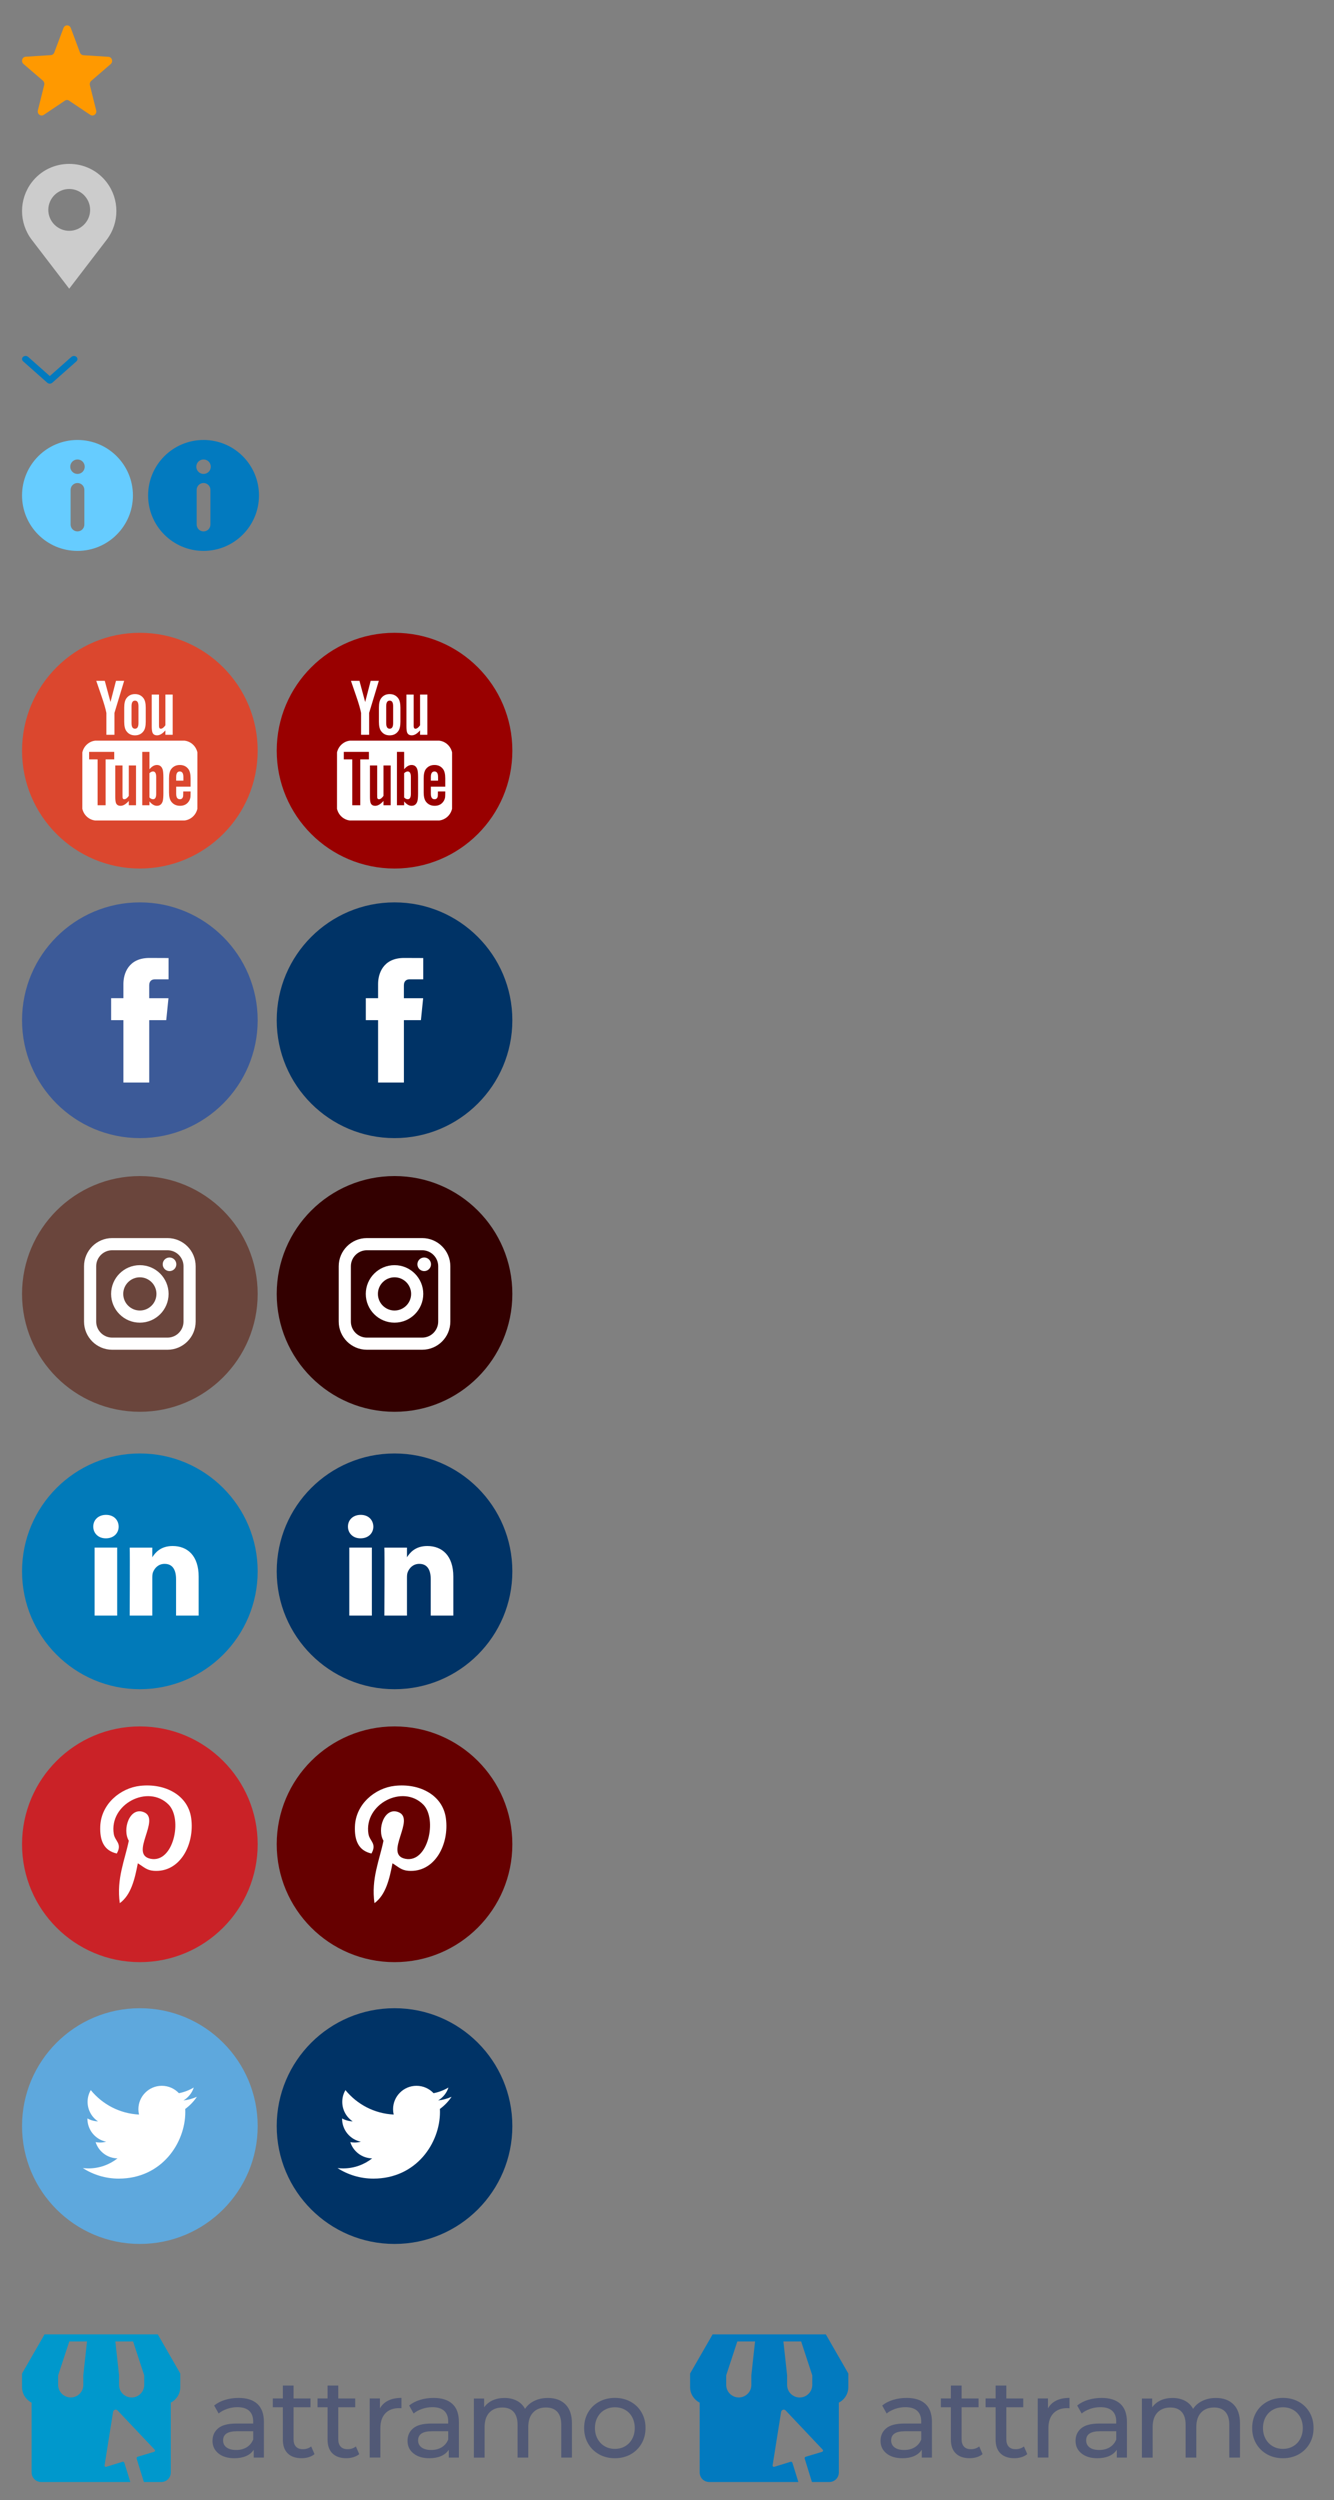 <?xml version="1.0" encoding="utf-8"?>
<!-- Generator: Adobe Illustrator 15.0.0, SVG Export Plug-In . SVG Version: 6.00 Build 0)  -->
<!DOCTYPE svg PUBLIC "-//W3C//DTD SVG 1.1//EN" "http://www.w3.org/Graphics/SVG/1.1/DTD/svg11.dtd">
<svg version="1.1" id="Layer_1" xmlns="http://www.w3.org/2000/svg" xmlns:xlink="http://www.w3.org/1999/xlink" x="0px" y="0px"
	 width="192.492px" height="360.606px" viewBox="0 0 192.492 360.606" enable-background="new 0 0 192.492 360.606"
	 xml:space="preserve">
<rect x="0" y="0" width="192.492" height="360.606" fill="#808080" stroke="none"/>
<path fill="#FF9900" d="M13.169,11.663l2.804-2.422c0.396-0.345,0.191-1.018-0.328-1.047l-3.611-0.229
	c-0.219-0.015-0.41-0.158-0.492-0.373l-1.327-3.555c-0.191-0.502-0.862-0.502-1.053,0l-1.328,3.54
	C7.752,7.792,7.56,7.936,7.341,7.95L3.717,8.18c-0.52,0.029-0.725,0.702-0.329,1.046l2.804,2.409
	c0.164,0.144,0.246,0.387,0.191,0.603l-0.917,3.684c-0.123,0.517,0.411,0.932,0.848,0.646l3.05-2.05
	c0.192-0.129,0.424-0.129,0.602,0l3.064,2.05c0.438,0.286,0.971-0.129,0.848-0.646l-0.916-3.67
	C12.922,12.036,12.991,11.807,13.169,11.663z"/>
<path fill="#CCCCCC" d="M15.404,26.307c-1.297-1.703-3.281-2.669-5.416-2.669c-2.136,0-4.119,0.966-5.416,2.669
	c-1.855,2.441-1.855,5.823,0,8.263l5.416,7.068l5.416-7.068C17.258,32.129,17.258,28.748,15.404,26.307z M9.988,27.256
	c1.66,0,3.017,1.358,3.017,3.018c0,1.659-1.356,3.017-3.017,3.017c-1.661,0-3.018-1.358-3.018-3.018
	C6.97,28.614,8.328,27.256,9.988,27.256z"/>
<path fill="#027ABF" d="M11.029,51.476c-0.2-0.179-0.525-0.177-0.726,0L7.185,54.24l-3.119-2.764
	c-0.007-0.006-0.013-0.011-0.02-0.016c-0.204-0.173-0.529-0.166-0.724,0.016c-0.195,0.182-0.187,0.468,0.018,0.641l3.481,3.086
	c0.001,0,0.001,0,0.001,0c0.2,0.177,0.525,0.177,0.724,0l3.483-3.086l0,0C11.23,51.941,11.23,51.652,11.029,51.476L11.029,51.476z"
	/>
<g transform="translate(0,-952.362)">
	<path fill="#66CCFF" d="M11.181,1015.819c-4.418,0-8,3.582-8,8l0,0c0,4.418,3.582,8,8,8l0,0c4.418,0,8-3.582,8-8l0,0
		C19.181,1019.401,15.6,1015.819,11.181,1015.819L11.181,1015.819z M11.181,1018.63c0.577,0,1.045,0.468,1.045,1.045l0,0
		c0,0.577-0.468,1.044-1.044,1.044l0,0c-0.577,0-1.044-0.467-1.044-1.044l0,0C10.136,1019.098,10.604,1018.63,11.181,1018.63
		L11.181,1018.63z M11.181,1022.026c0.55,0,0.992,0.442,0.992,0.992v4.998c0,0.55-0.442,0.992-0.992,0.992
		c-0.549,0-0.992-0.442-0.992-0.992v-4.998C10.189,1022.469,10.631,1022.026,11.181,1022.026z"/>
</g>
<g transform="translate(0,-952.362)">
	<path fill="#027ABF" d="M29.371,1015.819c-4.418,0-8,3.582-8,8l0,0c0,4.418,3.582,8,8,8l0,0c4.418,0,8-3.582,8-8l0,0
		C37.371,1019.401,33.79,1015.819,29.371,1015.819L29.371,1015.819z M29.371,1018.63c0.577,0,1.045,0.468,1.045,1.045l0,0
		c0,0.577-0.468,1.044-1.044,1.044l0,0c-0.577,0-1.044-0.467-1.044-1.044l0,0C28.326,1019.098,28.794,1018.63,29.371,1018.63
		L29.371,1018.63z M29.371,1022.026c0.55,0,0.992,0.442,0.992,0.992v4.998c0,0.55-0.442,0.992-0.992,0.992
		c-0.549,0-0.992-0.442-0.992-0.992v-4.998C28.379,1022.469,28.821,1022.026,29.371,1022.026z"/>
</g>
<g>
	<g>
		<path fill="#515976" d="M37.138,346.719c0.627,0.578,0.941,1.441,0.941,2.59v5.146h-1.465v-1.127
			c-0.257,0.396-0.625,0.699-1.101,0.91c-0.479,0.209-1.044,0.313-1.696,0.313c-0.955,0-1.721-0.229-2.294-0.691
			c-0.573-0.461-0.859-1.064-0.859-1.816c0-0.75,0.271-1.354,0.82-1.811c0.546-0.455,1.415-0.684,2.605-0.684h2.443v-0.307
			c0-0.666-0.192-1.176-0.577-1.527c-0.387-0.354-0.955-0.529-1.706-0.529c-0.503,0-0.996,0.082-1.479,0.248
			c-0.482,0.168-0.891,0.389-1.224,0.668l-0.644-1.156c0.438-0.354,0.964-0.625,1.575-0.813c0.613-0.189,1.261-0.281,1.946-0.281
			C35.607,345.85,36.511,346.141,37.138,346.719z M35.601,352.969c0.431-0.266,0.74-0.639,0.934-1.119v-1.189h-2.382
			c-1.308,0-1.961,0.439-1.961,1.32c0,0.428,0.165,0.766,0.497,1.012c0.333,0.246,0.794,0.369,1.385,0.369
			C34.662,353.362,35.172,353.231,35.601,352.969z"/>
		<path fill="#515976" d="M45.384,353.958c-0.228,0.193-0.505,0.34-0.836,0.441c-0.333,0.102-0.676,0.148-1.031,0.148
			c-0.857,0-1.521-0.229-1.994-0.688c-0.472-0.461-0.708-1.121-0.708-1.98v-4.68h-1.448v-1.271h1.448v-1.861h1.546v1.863h2.444
			v1.271h-2.444v4.617c0,0.461,0.114,0.813,0.345,1.061c0.229,0.248,0.563,0.369,0.989,0.369c0.472,0,0.873-0.133,1.207-0.398
			L45.384,353.958z"/>
		<path fill="#515976" d="M51.834,353.958c-0.227,0.193-0.504,0.34-0.836,0.441c-0.332,0.1-0.678,0.148-1.029,0.148
			c-0.857,0-1.521-0.229-1.995-0.688c-0.472-0.461-0.708-1.121-0.708-1.98v-4.68h-1.447v-1.271h1.447v-1.861h1.547v1.863h2.443
			v1.271h-2.443v4.617c0,0.461,0.115,0.813,0.344,1.061c0.23,0.248,0.563,0.369,0.99,0.369c0.471,0,0.873-0.133,1.207-0.398
			L51.834,353.958z"/>
		<path fill="#515976" d="M56.019,346.235c0.522-0.258,1.161-0.387,1.911-0.387v1.496c-0.084-0.012-0.202-0.018-0.354-0.018
			c-0.836,0-1.49,0.25-1.971,0.748c-0.477,0.498-0.717,1.209-0.717,2.133v4.246h-1.543v-8.525h1.479v1.434
			C55.094,346.868,55.494,346.495,56.019,346.235z"/>
		<path fill="#515976" d="M65.279,346.719c0.627,0.578,0.938,1.441,0.938,2.59v5.146h-1.463v-1.127
			c-0.258,0.396-0.625,0.699-1.103,0.91c-0.479,0.209-1.043,0.313-1.696,0.313c-0.953,0-1.72-0.229-2.293-0.691
			c-0.572-0.461-0.859-1.064-0.859-1.816c0-0.75,0.272-1.354,0.82-1.811c0.545-0.455,1.414-0.684,2.604-0.684h2.444v-0.307
			c0-0.666-0.192-1.176-0.578-1.527c-0.389-0.354-0.957-0.529-1.707-0.529c-0.504,0-0.995,0.082-1.479,0.248
			c-0.482,0.168-0.891,0.389-1.223,0.668l-0.645-1.156c0.438-0.354,0.967-0.625,1.572-0.813c0.613-0.189,1.266-0.281,1.947-0.281
			C63.747,345.85,64.652,346.141,65.279,346.719z M63.742,352.969c0.429-0.266,0.74-0.639,0.935-1.119v-1.189h-2.381
			c-1.31,0-1.963,0.439-1.963,1.32c0,0.428,0.166,0.766,0.498,1.012s0.793,0.369,1.385,0.369
			C62.803,353.362,63.314,353.231,63.742,352.969z"/>
		<path fill="#515976" d="M81.59,346.784c0.629,0.621,0.94,1.543,0.94,2.768v4.904h-1.543v-4.73c0-0.824-0.192-1.445-0.571-1.865
			c-0.382-0.418-0.925-0.627-1.634-0.627c-0.782,0-1.403,0.242-1.864,0.729c-0.463,0.488-0.69,1.189-0.69,2.1v4.396h-1.545v-4.73
			c0-0.824-0.191-1.445-0.572-1.865c-0.381-0.416-0.924-0.627-1.631-0.627c-0.783,0-1.404,0.244-1.867,0.73
			c-0.461,0.488-0.688,1.189-0.688,2.102v4.393h-1.547v-8.523h1.479v1.27c0.312-0.438,0.719-0.775,1.224-1.006
			c0.504-0.23,1.077-0.346,1.721-0.346c0.666,0,1.257,0.135,1.771,0.4c0.516,0.27,0.91,0.66,1.189,1.174
			c0.32-0.492,0.77-0.879,1.344-1.154c0.572-0.279,1.219-0.418,1.938-0.418C80.115,345.85,80.963,346.161,81.59,346.784z"/>
		<path fill="#515976" d="M86.443,353.989c-0.674-0.375-1.203-0.896-1.584-1.555c-0.379-0.656-0.569-1.404-0.569-2.24
			c0-0.838,0.19-1.584,0.569-2.244c0.381-0.66,0.91-1.174,1.584-1.545c0.679-0.369,1.438-0.557,2.285-0.557
			c0.848,0,1.604,0.188,2.276,0.557c0.668,0.371,1.192,0.885,1.574,1.545c0.381,0.66,0.569,1.406,0.569,2.244
			c0,0.836-0.188,1.584-0.569,2.24c-0.382,0.658-0.906,1.18-1.574,1.555c-0.674,0.375-1.431,0.563-2.276,0.563
			C87.881,354.553,87.119,354.366,86.443,353.989z M90.201,352.823c0.435-0.252,0.773-0.605,1.021-1.064
			c0.246-0.455,0.371-0.979,0.371-1.564c0-0.592-0.125-1.113-0.371-1.57c-0.245-0.453-0.588-0.805-1.021-1.051
			c-0.437-0.248-0.926-0.371-1.473-0.371c-0.548,0-1.039,0.123-1.472,0.371c-0.437,0.246-0.778,0.598-1.028,1.051
			c-0.254,0.457-0.379,0.979-0.379,1.57c0,0.59,0.127,1.109,0.379,1.564c0.25,0.457,0.594,0.813,1.028,1.064
			c0.433,0.254,0.924,0.379,1.472,0.379C89.275,353.202,89.764,353.077,90.201,352.823z"/>
	</g>
	<g>
		<path fill="#0098CC" d="M22.766,336.686H6.432l-3.251,5.646v1.961c0,0.975,0.556,1.818,1.368,2.236h0.014v10.078
			c0,0.76,0.616,1.375,1.376,1.375h12.864l-0.86-2.783c-0.032-0.1-0.161-0.168-0.261-0.135l-2.333,0.721
			c-0.149,0.045-0.295-0.072-0.258-0.221l1.219-7.666c0.056-0.35,0.453-0.473,0.662-0.232l5.336,5.641
			c0.113,0.102,0.061,0.281-0.089,0.326l-2.366,0.707c-0.1,0.029-0.167,0.158-0.137,0.26l1.047,3.383h2.505
			c0.76,0,1.375-0.615,1.375-1.375v-10.076h0.006c0.813-0.42,1.366-1.266,1.366-2.236v-1.961L22.766,336.686z M12.42,338.946
			l-0.397,3.629v1.398c0,1.002-0.813,1.814-1.815,1.814c-1.001,0-1.816-0.813-1.816-1.814v-1.371H8.389l1.201-3.656l0.408-1.24
			h2.558L12.42,338.946z M20.811,343.977L20.811,343.977c-0.001,1-0.815,1.814-1.818,1.814s-1.815-0.814-1.815-1.814v-1.4
			l-0.397-3.631l-0.135-1.24h2.56l0.405,1.24l1.202,3.658L20.811,343.977L20.811,343.977z"/>
	</g>
</g>
<g>
	<g>
		<path fill="#515976" d="M133.535,346.719c0.627,0.578,0.94,1.441,0.94,2.59v5.146h-1.466v-1.127
			c-0.256,0.396-0.625,0.699-1.1,0.91c-0.479,0.209-1.045,0.313-1.697,0.313c-0.955,0-1.721-0.229-2.293-0.691
			c-0.573-0.461-0.859-1.064-0.859-1.816c0-0.75,0.271-1.354,0.82-1.811c0.545-0.455,1.414-0.684,2.604-0.684h2.443v-0.307
			c0-0.666-0.192-1.176-0.577-1.527c-0.387-0.354-0.955-0.529-1.706-0.529c-0.503,0-0.996,0.082-1.479,0.248
			c-0.481,0.168-0.891,0.389-1.224,0.668l-0.644-1.156c0.438-0.354,0.964-0.625,1.574-0.813c0.613-0.189,1.262-0.281,1.946-0.281
			C132.003,345.85,132.908,346.141,133.535,346.719z M131.998,352.969c0.432-0.266,0.74-0.639,0.935-1.119v-1.189h-2.382
			c-1.309,0-1.961,0.439-1.961,1.32c0,0.428,0.164,0.766,0.496,1.012c0.334,0.246,0.795,0.369,1.386,0.369
			C131.059,353.362,131.568,353.231,131.998,352.969z"/>
		<path fill="#515976" d="M141.78,353.958c-0.228,0.193-0.505,0.34-0.836,0.441c-0.333,0.102-0.676,0.148-1.03,0.148
			c-0.857,0-1.521-0.229-1.994-0.688c-0.473-0.461-0.709-1.121-0.709-1.98v-4.68h-1.447v-1.271h1.447v-1.861h1.547v1.863h2.443
			v1.271h-2.443v4.617c0,0.461,0.113,0.813,0.345,1.061c0.229,0.248,0.563,0.369,0.989,0.369c0.472,0,0.873-0.133,1.207-0.398
			L141.78,353.958z"/>
		<path fill="#515976" d="M148.231,353.958c-0.228,0.193-0.504,0.34-0.836,0.441c-0.332,0.1-0.679,0.148-1.028,0.148
			c-0.857,0-1.521-0.229-1.996-0.688c-0.472-0.461-0.707-1.121-0.707-1.98v-4.68h-1.447v-1.271h1.447v-1.861h1.547v1.863h2.442
			v1.271h-2.442v4.617c0,0.461,0.115,0.813,0.344,1.061c0.23,0.248,0.563,0.369,0.99,0.369c0.471,0,0.873-0.133,1.207-0.398
			L148.231,353.958z"/>
		<path fill="#515976" d="M152.416,346.235c0.522-0.258,1.162-0.387,1.912-0.387v1.496c-0.084-0.012-0.203-0.018-0.354-0.018
			c-0.836,0-1.49,0.25-1.972,0.748c-0.477,0.498-0.717,1.209-0.717,2.133v4.246h-1.543v-8.525h1.479v1.434
			C151.492,346.868,151.89,346.495,152.416,346.235z"/>
		<path fill="#515976" d="M161.675,346.719c0.627,0.578,0.938,1.441,0.938,2.59v5.146h-1.463v-1.127
			c-0.258,0.396-0.625,0.699-1.104,0.91c-0.479,0.209-1.043,0.313-1.695,0.313c-0.953,0-1.721-0.229-2.293-0.691
			c-0.572-0.461-0.859-1.064-0.859-1.816c0-0.75,0.272-1.354,0.82-1.811c0.545-0.455,1.414-0.684,2.604-0.684h2.444v-0.307
			c0-0.666-0.192-1.176-0.577-1.527c-0.39-0.354-0.957-0.529-1.707-0.529c-0.505,0-0.996,0.082-1.479,0.248
			c-0.482,0.168-0.892,0.389-1.224,0.668l-0.645-1.156c0.438-0.354,0.967-0.625,1.572-0.813c0.613-0.189,1.266-0.281,1.947-0.281
			C160.143,345.85,161.048,346.141,161.675,346.719z M160.138,352.969c0.429-0.266,0.74-0.639,0.936-1.119v-1.189h-2.382
			c-1.31,0-1.963,0.439-1.963,1.32c0,0.428,0.166,0.766,0.498,1.012s0.793,0.369,1.385,0.369
			C159.201,353.362,159.71,353.231,160.138,352.969z"/>
		<path fill="#515976" d="M177.987,346.784c0.63,0.621,0.94,1.543,0.94,2.768v4.904h-1.543v-4.73c0-0.824-0.192-1.445-0.571-1.865
			c-0.382-0.418-0.925-0.627-1.634-0.627c-0.782,0-1.403,0.242-1.864,0.729c-0.463,0.488-0.69,1.189-0.69,2.1v4.396h-1.545v-4.73
			c0-0.824-0.19-1.445-0.572-1.865c-0.381-0.416-0.924-0.627-1.631-0.627c-0.783,0-1.403,0.244-1.867,0.73
			c-0.461,0.488-0.688,1.189-0.688,2.102v4.393h-1.547v-8.523h1.479v1.27c0.313-0.438,0.72-0.775,1.225-1.006
			c0.504-0.23,1.077-0.346,1.721-0.346c0.666,0,1.258,0.135,1.771,0.4c0.516,0.27,0.91,0.66,1.189,1.174
			c0.319-0.492,0.77-0.879,1.344-1.154c0.572-0.279,1.219-0.418,1.938-0.418C176.511,345.85,177.36,346.161,177.987,346.784z"/>
		<path fill="#515976" d="M182.839,353.989c-0.674-0.375-1.203-0.896-1.584-1.555c-0.379-0.656-0.569-1.404-0.569-2.24
			c0-0.838,0.19-1.584,0.569-2.244c0.381-0.66,0.91-1.174,1.584-1.545c0.679-0.369,1.438-0.557,2.285-0.557s1.604,0.188,2.275,0.557
			c0.668,0.371,1.191,0.885,1.574,1.545c0.381,0.66,0.568,1.406,0.568,2.244c0,0.836-0.188,1.584-0.568,2.24
			c-0.383,0.658-0.906,1.18-1.574,1.555c-0.674,0.375-1.431,0.563-2.275,0.563C184.278,354.553,183.515,354.366,182.839,353.989z
			 M186.597,352.823c0.436-0.252,0.773-0.605,1.021-1.064c0.245-0.455,0.37-0.979,0.37-1.564c0-0.592-0.125-1.113-0.37-1.57
			c-0.246-0.453-0.589-0.805-1.021-1.051c-0.438-0.248-0.926-0.371-1.473-0.371c-0.549,0-1.039,0.123-1.473,0.371
			c-0.438,0.246-0.777,0.598-1.027,1.051c-0.254,0.457-0.379,0.979-0.379,1.57c0,0.59,0.127,1.109,0.379,1.564
			c0.25,0.457,0.594,0.813,1.027,1.064c0.434,0.254,0.924,0.379,1.473,0.379C185.671,353.202,186.162,353.077,186.597,352.823z"/>
	</g>
	<g>
		<path fill="#027ABF" d="M119.164,336.686H102.83l-3.252,5.646v1.961c0,0.975,0.557,1.818,1.368,2.236h0.015v10.078
			c0,0.76,0.615,1.375,1.375,1.375h12.865l-0.861-2.783c-0.031-0.1-0.16-0.168-0.26-0.135l-2.334,0.721
			c-0.148,0.045-0.295-0.072-0.258-0.221l1.219-7.666c0.057-0.35,0.453-0.473,0.662-0.232l5.336,5.641
			c0.113,0.102,0.062,0.281-0.088,0.326l-2.367,0.707c-0.1,0.029-0.166,0.158-0.137,0.26l1.047,3.383h2.506
			c0.76,0,1.375-0.615,1.375-1.375v-10.076h0.006c0.813-0.42,1.365-1.266,1.365-2.236v-1.961L119.164,336.686z M108.816,338.946
			l-0.396,3.629v1.398c0,1.002-0.813,1.814-1.815,1.814c-1.001,0-1.815-0.813-1.815-1.814v-1.371h-0.004l1.201-3.656l0.408-1.24
			h2.559L108.816,338.946z M117.208,343.977L117.208,343.977c-0.002,1-0.815,1.814-1.818,1.814s-1.814-0.814-1.814-1.814v-1.4
			l-0.397-3.631l-0.136-1.24h2.561l0.404,1.24l1.203,3.658L117.208,343.977L117.208,343.977z"/>
	</g>
</g>
<g>
	<path fill="#DB472E" d="M20.181,91.269c-9.39,0-17,7.611-17,17c0,9.388,7.612,17,17,17c9.387,0,17-7.611,17-17
		C37.182,98.879,29.569,91.269,20.181,91.269L20.181,91.269z"/>
	<g>
		<path fill="#FFFFFF" d="M21.895,100.177h1.047v4.27c0,0.246,0,0.375,0.014,0.409c0.02,0.164,0.104,0.246,0.244,0.246
			c0.21,0,0.432-0.163,0.665-0.493v-4.432h1.052v5.8h-1.052v-0.634c-0.418,0.48-0.818,0.714-1.199,0.714
			c-0.339,0-0.571-0.137-0.678-0.431c-0.057-0.176-0.092-0.454-0.092-0.863L21.895,100.177L21.895,100.177z"/>
		<path fill="#FFFFFF" d="M15.117,98.195l0.827,3.057l0.793-3.057h1.179l-1.402,4.631v3.151H15.35v-3.151
			c-0.105-0.559-0.34-1.378-0.714-2.462c-0.245-0.723-0.5-1.448-0.747-2.168H15.117z"/>
		<g>
			<path fill="#FFFFFF" d="M20.705,100.704c-0.291-0.396-0.7-0.594-1.228-0.594c-0.522,0-0.933,0.198-1.224,0.594
				c-0.224,0.293-0.327,0.747-0.327,1.367v2.031c0,0.616,0.104,1.073,0.327,1.363c0.291,0.396,0.701,0.595,1.224,0.595
				c0.527,0,0.937-0.199,1.228-0.595c0.22-0.29,0.324-0.748,0.324-1.363v-2.031C21.03,101.449,20.925,100.997,20.705,100.704z
				 M19.98,104.297c0,0.536-0.163,0.805-0.501,0.805s-0.5-0.269-0.5-0.805v-2.439c0-0.536,0.164-0.805,0.5-0.805
				c0.341,0,0.501,0.268,0.501,0.805V104.297z"/>
		</g>
		<g>
			<path fill="#FFFFFF" d="M22.083,111.27c-0.17,0-0.346,0.082-0.518,0.252v3.499c0.172,0.174,0.348,0.254,0.518,0.254
				c0.301,0,0.455-0.254,0.455-0.774v-2.446C22.539,111.535,22.385,111.27,22.083,111.27z"/>
			<path fill="#FFFFFF" d="M25.945,111.27c-0.349,0-0.524,0.266-0.524,0.795v0.532h1.041v-0.532
				C26.461,111.535,26.287,111.27,25.945,111.27z"/>
			<path fill="#FFFFFF" d="M26.622,118.34c0.9-0.1,1.65-0.776,1.86-1.69l0.003-8.134c-0.209-0.916-0.959-1.591-1.86-1.69H13.74
				c-0.9,0.099-1.648,0.774-1.859,1.69l-0.003,8.134c0.211,0.915,0.959,1.591,1.858,1.69H26.622z M16.484,109.525h-1.246v6.617
				h-1.156v-6.617H12.86v-1.084h3.623L16.484,109.525L16.484,109.525z M19.626,116.143h-1.041v-0.625
				c-0.415,0.474-0.807,0.705-1.189,0.705c-0.334,0-0.566-0.137-0.67-0.426c-0.056-0.176-0.091-0.449-0.091-0.855v-4.537h1.042
				v4.227c0,0.243,0,0.37,0.008,0.404c0.026,0.162,0.105,0.241,0.244,0.241c0.208,0,0.426-0.16,0.657-0.486v-4.386h1.041
				L19.626,116.143L19.626,116.143z M23.577,114.421c0,0.532-0.034,0.912-0.104,1.157c-0.138,0.426-0.418,0.644-0.831,0.644
				c-0.37,0-0.726-0.205-1.075-0.635v0.556h-1.04v-7.702h1.04v2.516c0.336-0.413,0.692-0.623,1.075-0.623
				c0.414,0,0.692,0.219,0.831,0.649c0.07,0.231,0.104,0.608,0.104,1.154V114.421z M27.501,113.463h-2.079v1.017
				c0,0.531,0.173,0.794,0.533,0.794c0.255,0,0.406-0.138,0.464-0.417c0.009-0.055,0.021-0.287,0.021-0.705h1.061v0.152
				c0,0.337-0.013,0.567-0.021,0.671c-0.035,0.231-0.117,0.439-0.242,0.622c-0.287,0.418-0.714,0.624-1.257,0.624
				c-0.544,0-0.958-0.198-1.26-0.588c-0.221-0.287-0.335-0.74-0.335-1.35v-2.009c0-0.611,0.101-1.062,0.321-1.351
				c0.3-0.392,0.715-0.589,1.246-0.589c0.522,0,0.937,0.197,1.228,0.587c0.217,0.291,0.32,0.74,0.32,1.353V113.463z"/>
		</g>
	</g>
</g>
<g>
	<path fill="#3C5A98" d="M20.181,130.15c-9.388,0-17,7.612-17,17c0,9.387,7.612,17,17,17c9.386,0,17-7.613,17-17
		C37.181,137.763,29.566,130.15,20.181,130.15L20.181,130.15z"/>
	<path fill="#FFFFFF" d="M23.988,147.134h-2.456v9.002h-3.725v-9.002h-1.771v-3.165h1.771v-2.046c0-1.464,0.695-3.757,3.757-3.757
		l2.758,0.012v3.071H22.32c-0.329,0-0.79,0.164-0.79,0.863v1.861h2.779L23.988,147.134z"/>
</g>
<g>
	<path fill="#6A453C" d="M20.182,169.623c-9.389,0-17.001,7.612-17.001,17.001c0,9.387,7.612,16.999,17.001,16.999
		c9.387,0,16.999-7.612,16.999-16.999C37.182,177.234,29.571,169.623,20.182,169.623L20.182,169.623z"/>
	<g>
		<path fill="#FFFFFF" d="M20.18,182.474c-2.288,0-4.148,1.86-4.148,4.147c0,2.289,1.86,4.148,4.148,4.148
			c2.288,0,4.147-1.859,4.147-4.148C24.328,184.336,22.467,182.474,20.18,182.474z M20.18,189.017c-1.32,0-2.397-1.074-2.397-2.396
			c0-1.32,1.077-2.396,2.397-2.396c1.32,0,2.396,1.075,2.396,2.396C22.575,187.943,21.5,189.017,20.18,189.017z"/>
		<path fill="#FFFFFF" d="M24.17,178.569h-7.981c-2.241,0-4.063,1.823-4.063,4.062v7.98c0,2.241,1.822,4.063,4.063,4.063h7.981
			c2.242,0,4.063-1.821,4.063-4.063v-7.98C28.232,180.392,26.413,178.569,24.17,178.569z M26.48,190.613
			c0,1.272-1.037,2.312-2.311,2.312h-7.98c-1.273,0-2.31-1.038-2.31-2.312v-7.979c0-1.274,1.037-2.31,2.31-2.31h7.981
			c1.273,0,2.311,1.035,2.311,2.31L26.48,190.613L26.48,190.613z"/>
		<circle fill="#FFFFFF" cx="24.461" cy="182.35" r="0.982"/>
	</g>
</g>
<g>
	<path fill="#017AB9" d="M20.181,209.634c-9.389,0-17,7.611-17,16.999c0,9.39,7.612,17.001,17,17.001c9.387,0,17-7.611,17-17.001
		C37.181,217.246,29.568,209.634,20.181,209.634L20.181,209.634z"/>
	<g>
		<path fill="#FFFFFF" d="M28.665,227.396v5.623h-3.26v-5.246c0-1.315-0.47-2.217-1.651-2.217c-0.9,0-1.436,0.606-1.671,1.192
			c-0.087,0.209-0.108,0.5-0.108,0.793v5.478h-3.26c0,0,0.044-8.886,0-9.806h3.26v1.39c-0.006,0.011-0.017,0.022-0.021,0.03h0.021
			v-0.03c0.434-0.667,1.206-1.62,2.937-1.62C27.055,222.982,28.665,224.383,28.665,227.396L28.665,227.396z M15.301,218.488
			c-1.115,0-1.843,0.732-1.843,1.694c0,0.939,0.708,1.693,1.801,1.693h0.02c1.137,0,1.845-0.752,1.845-1.693
			C17.103,219.22,16.417,218.488,15.301,218.488L15.301,218.488z M13.652,233.017h3.257v-9.806h-3.257V233.017z"/>
	</g>
</g>
<g>
	<path fill="#CA2227" d="M20.18,249.002c-9.388,0-16.999,7.61-16.999,16.998s7.611,17.002,16.999,17.002
		c9.388,0,17.001-7.612,17.001-17.002C37.181,256.615,29.568,249.002,20.18,249.002L20.18,249.002z"/>
	<g>
		<path fill="#FFFFFF" d="M22.166,269.827c-1.034-0.08-1.467-0.594-2.279-1.084c-0.446,2.337-0.989,4.577-2.602,5.749
			c-0.498-3.533,0.731-6.188,1.301-9.003c-0.973-1.636,0.117-4.932,2.169-4.118c2.526,0.997-2.186,6.087,0.976,6.724
			c3.302,0.662,4.65-5.731,2.603-7.81c-2.958-3.002-8.613-0.068-7.917,4.229c0.168,1.05,1.255,1.369,0.434,2.82
			c-1.894-0.422-2.459-1.914-2.386-3.905c0.118-3.258,2.928-5.541,5.749-5.857c3.566-0.398,6.915,1.309,7.375,4.662
			C28.108,266.021,25.979,270.122,22.166,269.827L22.166,269.827z"/>
	</g>
</g>
<g>
	<path fill="#5EA8DD" d="M20.181,289.645c-9.389,0-17,7.611-17,17.002c0,9.387,7.611,16.998,17,16.998c9.388,0,17-7.609,17-16.998
		C37.181,297.256,29.569,289.645,20.181,289.645L20.181,289.645z"/>
	<g>
		<path fill="#FFFFFF" d="M28.413,302.42c-0.606,0.269-1.257,0.449-1.939,0.531c0.697-0.418,1.232-1.08,1.487-1.867
			c-0.652,0.386-1.377,0.668-2.146,0.818c-0.616-0.654-1.493-1.066-2.467-1.066c-1.864,0-3.378,1.514-3.378,3.377
			c0,0.266,0.03,0.523,0.089,0.771c-2.808-0.14-5.297-1.485-6.961-3.528c-0.291,0.498-0.459,1.078-0.459,1.698
			c0,1.171,0.599,2.205,1.503,2.812c-0.553-0.02-1.074-0.168-1.528-0.424c0,0.019,0,0.029,0,0.043c0,1.637,1.164,3.004,2.708,3.314
			c-0.281,0.08-0.581,0.121-0.889,0.121c-0.219,0-0.429-0.021-0.636-0.061c0.43,1.342,1.677,2.318,3.156,2.346
			c-1.157,0.906-2.613,1.447-4.196,1.447c-0.272,0-0.542-0.018-0.806-0.049c1.493,0.959,3.27,1.52,5.178,1.52
			c6.212,0,9.609-5.146,9.609-9.612c0-0.146-0.003-0.29-0.011-0.437C27.387,303.692,27.959,303.097,28.413,302.42L28.413,302.42z"/>
	</g>
</g>
<g>
	<path fill="#990000" d="M56.931,91.269c-9.39,0-17,7.611-17,17c0,9.388,7.612,17,17,17c9.387,0,17-7.611,17-17
		C73.931,98.879,66.319,91.269,56.931,91.269L56.931,91.269z"/>
	<g>
		<path fill="#FFFFFF" d="M58.645,100.177h1.047v4.27c0,0.246,0,0.375,0.014,0.409c0.02,0.164,0.104,0.246,0.244,0.246
			c0.21,0,0.432-0.163,0.665-0.493v-4.432h1.052v5.8h-1.052v-0.634c-0.418,0.48-0.818,0.714-1.199,0.714
			c-0.339,0-0.571-0.137-0.678-0.431c-0.057-0.176-0.092-0.454-0.092-0.863L58.645,100.177L58.645,100.177z"/>
		<path fill="#FFFFFF" d="M51.867,98.195l0.827,3.057l0.793-3.057h1.179l-1.402,4.631v3.151H52.1v-3.151
			c-0.105-0.559-0.34-1.378-0.714-2.462c-0.245-0.723-0.5-1.448-0.747-2.168H51.867z"/>
		<g>
			<path fill="#FFFFFF" d="M57.455,100.704c-0.291-0.396-0.7-0.594-1.228-0.594c-0.522,0-0.933,0.198-1.224,0.594
				c-0.224,0.293-0.327,0.747-0.327,1.367v2.031c0,0.616,0.104,1.073,0.327,1.363c0.291,0.396,0.701,0.595,1.224,0.595
				c0.527,0,0.937-0.199,1.228-0.595c0.22-0.29,0.324-0.748,0.324-1.363v-2.031C57.779,101.449,57.674,100.997,57.455,100.704z
				 M56.729,104.297c0,0.536-0.163,0.805-0.501,0.805s-0.5-0.269-0.5-0.805v-2.439c0-0.536,0.164-0.805,0.5-0.805
				c0.341,0,0.501,0.268,0.501,0.805V104.297z"/>
		</g>
		<g>
			<path fill="#FFFFFF" d="M58.833,111.27c-0.17,0-0.346,0.082-0.518,0.252v3.499c0.172,0.174,0.348,0.254,0.518,0.254
				c0.301,0,0.455-0.254,0.455-0.774v-2.446C59.289,111.535,59.134,111.27,58.833,111.27z"/>
			<path fill="#FFFFFF" d="M62.694,111.27c-0.349,0-0.524,0.266-0.524,0.795v0.532h1.041v-0.532
				C63.21,111.535,63.037,111.27,62.694,111.27z"/>
			<path fill="#FFFFFF" d="M63.372,118.34c0.9-0.1,1.65-0.776,1.86-1.69l0.003-8.134c-0.209-0.916-0.959-1.591-1.86-1.69H50.49
				c-0.9,0.099-1.648,0.774-1.859,1.69l-0.003,8.134c0.211,0.915,0.959,1.591,1.858,1.69H63.372z M53.233,109.525h-1.246v6.617
				h-1.156v-6.617h-1.222v-1.084h3.623L53.233,109.525L53.233,109.525z M56.375,116.143h-1.041v-0.625
				c-0.415,0.474-0.807,0.705-1.189,0.705c-0.334,0-0.566-0.137-0.67-0.426c-0.056-0.176-0.091-0.449-0.091-0.855v-4.537h1.042
				v4.227c0,0.243,0,0.37,0.008,0.404c0.026,0.162,0.105,0.241,0.244,0.241c0.208,0,0.426-0.16,0.657-0.486v-4.386h1.041
				L56.375,116.143L56.375,116.143z M60.327,114.421c0,0.532-0.034,0.912-0.104,1.157c-0.138,0.426-0.418,0.644-0.831,0.644
				c-0.37,0-0.726-0.205-1.075-0.635v0.556h-1.04v-7.702h1.04v2.516c0.336-0.413,0.692-0.623,1.075-0.623
				c0.414,0,0.692,0.219,0.831,0.649c0.07,0.231,0.104,0.608,0.104,1.154V114.421z M64.25,113.463h-2.079v1.017
				c0,0.531,0.173,0.794,0.533,0.794c0.255,0,0.406-0.138,0.464-0.417c0.009-0.055,0.021-0.287,0.021-0.705h1.061v0.152
				c0,0.337-0.013,0.567-0.021,0.671c-0.035,0.231-0.117,0.439-0.242,0.622c-0.287,0.418-0.714,0.624-1.257,0.624
				c-0.544,0-0.958-0.198-1.26-0.588c-0.221-0.287-0.335-0.74-0.335-1.35v-2.009c0-0.611,0.101-1.062,0.321-1.351
				c0.3-0.392,0.715-0.589,1.246-0.589c0.522,0,0.937,0.197,1.228,0.587c0.217,0.291,0.32,0.74,0.32,1.353V113.463z"/>
		</g>
	</g>
</g>
<g>
	<path fill="#003366" d="M56.93,130.15c-9.388,0-17,7.612-17,17c0,9.387,7.612,17,17,17c9.386,0,17-7.613,17-17
		C73.93,137.763,66.316,130.15,56.93,130.15L56.93,130.15z"/>
	<path fill="#FFFFFF" d="M60.738,147.134h-2.456v9.002h-3.725v-9.002h-1.771v-3.165h1.771v-2.046c0-1.464,0.695-3.757,3.757-3.757
		l2.758,0.012v3.071H59.07c-0.329,0-0.79,0.164-0.79,0.863v1.861h2.779L60.738,147.134z"/>
</g>
<g>
	<path fill="#330000" d="M56.931,169.623c-9.389,0-17.001,7.612-17.001,17.001c0,9.387,7.612,16.999,17.001,16.999
		c9.387,0,16.999-7.612,16.999-16.999C73.931,177.234,66.321,169.623,56.931,169.623L56.931,169.623z"/>
	<g>
		<path fill="#FFFFFF" d="M56.929,182.474c-2.288,0-4.148,1.86-4.148,4.147c0,2.289,1.86,4.148,4.148,4.148
			c2.288,0,4.147-1.859,4.147-4.148C61.077,184.336,59.217,182.474,56.929,182.474z M56.929,189.017
			c-1.32,0-2.397-1.074-2.397-2.396c0-1.32,1.077-2.396,2.397-2.396c1.32,0,2.396,1.075,2.396,2.396
			C59.324,187.943,58.249,189.017,56.929,189.017z"/>
		<path fill="#FFFFFF" d="M60.92,178.569h-7.981c-2.241,0-4.063,1.823-4.063,4.062v7.98c0,2.241,1.822,4.063,4.063,4.063h7.981
			c2.242,0,4.063-1.821,4.063-4.063v-7.98C64.982,180.392,63.162,178.569,60.92,178.569z M63.23,190.613
			c0,1.272-1.037,2.312-2.311,2.312h-7.98c-1.273,0-2.31-1.038-2.31-2.312v-7.979c0-1.274,1.037-2.31,2.31-2.31h7.981
			c1.273,0,2.311,1.035,2.311,2.31L63.23,190.613L63.23,190.613z"/>
		<circle fill="#FFFFFF" cx="61.211" cy="182.35" r="0.982"/>
	</g>
</g>
<g>
	<path fill="#003366" d="M56.93,209.634c-9.389,0-17,7.611-17,16.999c0,9.39,7.612,17.001,17,17.001c9.387,0,17-7.611,17-17.001
		C73.93,217.246,66.318,209.634,56.93,209.634L56.93,209.634z"/>
	<g>
		<path fill="#FFFFFF" d="M65.414,227.396v5.623h-3.26v-5.246c0-1.315-0.47-2.217-1.651-2.217c-0.9,0-1.436,0.606-1.671,1.192
			c-0.087,0.209-0.108,0.5-0.108,0.793v5.478h-3.26c0,0,0.044-8.886,0-9.806h3.26v1.39c-0.006,0.011-0.017,0.022-0.021,0.03h0.021
			v-0.03c0.434-0.667,1.206-1.62,2.937-1.62C63.804,222.982,65.414,224.383,65.414,227.396L65.414,227.396z M52.051,218.488
			c-1.115,0-1.843,0.732-1.843,1.694c0,0.939,0.708,1.693,1.801,1.693h0.02c1.137,0,1.845-0.752,1.845-1.693
			C53.852,219.22,53.167,218.488,52.051,218.488L52.051,218.488z M50.402,233.017h3.257v-9.806h-3.257V233.017z"/>
	</g>
</g>
<g>
	<path fill="#660000" d="M56.929,249.002c-9.388,0-16.999,7.61-16.999,16.998s7.611,17.002,16.999,17.002
		c9.388,0,17.001-7.612,17.001-17.002C73.93,256.615,66.318,249.002,56.929,249.002L56.929,249.002z"/>
	<g>
		<path fill="#FFFFFF" d="M58.915,269.827c-1.034-0.08-1.467-0.594-2.279-1.084c-0.446,2.337-0.989,4.577-2.602,5.749
			c-0.498-3.533,0.731-6.188,1.301-9.003c-0.973-1.636,0.117-4.932,2.169-4.118c2.526,0.997-2.186,6.087,0.976,6.724
			c3.302,0.662,4.65-5.731,2.603-7.81c-2.958-3.002-8.613-0.068-7.917,4.229c0.168,1.05,1.255,1.369,0.434,2.82
			c-1.894-0.422-2.459-1.914-2.386-3.905c0.118-3.258,2.928-5.541,5.749-5.857c3.566-0.398,6.915,1.309,7.375,4.662
			C64.858,266.021,62.728,270.122,58.915,269.827L58.915,269.827z"/>
	</g>
</g>
<g>
	<path fill="#003366" d="M56.93,289.645c-9.389,0-17,7.611-17,17.002c0,9.387,7.611,16.998,17,16.998c9.388,0,17-7.609,17-16.998
		C73.93,297.256,66.319,289.645,56.93,289.645L56.93,289.645z"/>
	<g>
		<path fill="#FFFFFF" d="M65.162,302.42c-0.606,0.269-1.257,0.449-1.939,0.531c0.697-0.418,1.232-1.08,1.487-1.867
			c-0.652,0.386-1.377,0.668-2.146,0.818c-0.616-0.654-1.493-1.066-2.467-1.066c-1.864,0-3.378,1.514-3.378,3.377
			c0,0.266,0.03,0.523,0.089,0.771c-2.808-0.14-5.297-1.485-6.961-3.528c-0.291,0.498-0.459,1.078-0.459,1.698
			c0,1.171,0.599,2.205,1.503,2.812c-0.553-0.02-1.074-0.168-1.528-0.424c0,0.019,0,0.029,0,0.043c0,1.637,1.164,3.004,2.708,3.314
			c-0.281,0.08-0.581,0.121-0.889,0.121c-0.219,0-0.429-0.021-0.636-0.061c0.43,1.342,1.677,2.318,3.156,2.346
			c-1.157,0.906-2.613,1.447-4.196,1.447c-0.272,0-0.542-0.018-0.806-0.049c1.493,0.959,3.27,1.52,5.178,1.52
			c6.212,0,9.609-5.146,9.609-9.612c0-0.146-0.003-0.29-0.011-0.437C64.136,303.692,64.709,303.097,65.162,302.42L65.162,302.42z"/>
	</g>
</g>
</svg>
